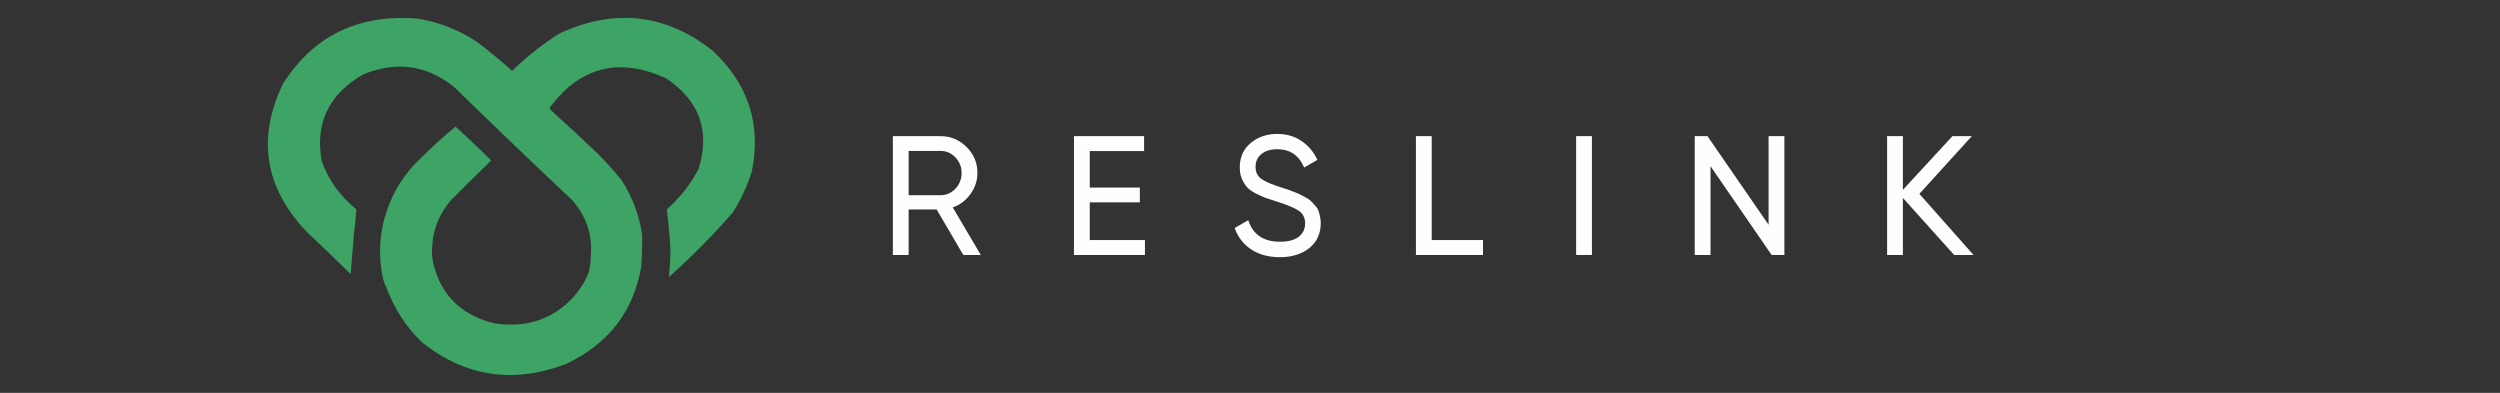 <svg width="280" height="44" viewBox="0 0 280 44" fill="none" xmlns="http://www.w3.org/2000/svg">
<rect x="0" y="0" width="280" height="44" fill="#333333" stroke="none"/>
<path d="M107.891 28.558L104.906 23.462H101.768V28.558H100V15.247H105.324C106.465 15.247 107.441 15.653 108.253 16.464C109.064 17.263 109.47 18.233 109.47 19.374C109.47 20.236 109.21 21.022 108.69 21.732C108.183 22.441 107.524 22.942 106.712 23.234L109.85 28.558H107.891ZM101.768 16.902V21.865H105.324C105.984 21.865 106.541 21.624 106.998 21.142C107.467 20.648 107.701 20.058 107.701 19.374C107.701 18.689 107.467 18.106 106.998 17.624C106.541 17.142 105.984 16.902 105.324 16.902H101.768Z" fill="#FEFEFE"/>
<path d="M122.052 26.885H128.232V28.558H120.283V15.247H128.137V16.921H122.052V21.009H127.661V22.663H122.052V26.885Z" fill="#FEFEFE"/>
<path d="M143.323 28.805C142.08 28.805 141.015 28.514 140.128 27.931C139.253 27.347 138.638 26.549 138.283 25.535L139.805 24.66C140.324 26.27 141.51 27.075 143.361 27.075C144.273 27.075 144.971 26.891 145.452 26.523C145.934 26.143 146.175 25.642 146.175 25.021C146.175 24.387 145.934 23.912 145.452 23.595C144.971 23.278 144.166 22.942 143.037 22.587C142.48 22.41 142.055 22.27 141.763 22.169C141.472 22.055 141.104 21.89 140.66 21.674C140.229 21.446 139.906 21.218 139.691 20.99C139.475 20.749 139.279 20.439 139.101 20.058C138.936 19.678 138.854 19.247 138.854 18.765C138.854 17.611 139.26 16.699 140.071 16.027C140.882 15.342 141.871 15 143.037 15C144.09 15 145.002 15.266 145.776 15.799C146.562 16.331 147.151 17.035 147.544 17.909L146.061 18.765C145.49 17.396 144.483 16.711 143.037 16.711C142.315 16.711 141.732 16.889 141.288 17.244C140.844 17.599 140.622 18.081 140.622 18.689C140.622 19.272 140.832 19.716 141.25 20.02C141.668 20.324 142.391 20.641 143.418 20.971C143.785 21.085 144.045 21.167 144.197 21.218C144.349 21.269 144.584 21.358 144.901 21.484C145.23 21.611 145.471 21.712 145.623 21.789C145.776 21.865 145.978 21.972 146.232 22.112C146.498 22.251 146.695 22.384 146.821 22.511C146.948 22.638 147.094 22.796 147.259 22.986C147.436 23.164 147.563 23.348 147.639 23.538C147.715 23.728 147.779 23.95 147.829 24.203C147.893 24.444 147.924 24.704 147.924 24.983C147.924 26.149 147.5 27.081 146.65 27.779C145.801 28.463 144.692 28.805 143.323 28.805Z" fill="#FEFEFE"/>
<path d="M160.352 26.885H166.095V28.558H158.584V15.247H160.352V26.885Z" fill="#FEFEFE"/>
<path d="M176.527 15.247H178.296V28.558H176.527V15.247Z" fill="#FEFEFE"/>
<path d="M198.081 15.247H199.85V28.558H198.424L191.578 18.613V28.558H189.81V15.247H191.236L198.081 25.173V15.247Z" fill="#FEFEFE"/>
<path d="M221.035 28.558H218.867L213.124 22.169V28.558H211.356V15.247H213.124V21.256L218.677 15.247H220.844L214.969 21.712L221.035 28.558Z" fill="#FEFEFE"/>
<path fill-rule="evenodd" clip-rule="evenodd" d="M71.926 26.343C71.939 27.534 71.899 28.724 71.808 29.911C70.943 34.914 68.124 38.538 63.351 40.785C57.454 43.003 52.09 42.185 47.258 38.331C45.505 36.657 44.252 34.676 43.382 32.476C43.215 32.055 42.991 31.609 42.912 31.25C42.415 29.007 42.455 26.776 43.029 24.558C43.097 24.304 43.171 24.065 43.264 23.778C44.048 21.36 45.399 19.278 47.317 17.532C48.497 16.356 49.73 15.241 51.017 14.187C52.387 15.414 53.718 16.677 55.011 17.979C53.521 19.411 52.053 20.861 50.606 22.328C49.856 23.157 49.288 24.087 48.902 25.116C48.802 25.384 48.754 25.613 48.667 25.897C48.514 26.402 48.435 26.923 48.433 27.458C48.297 28.107 48.405 28.689 48.501 29.378L48.55 29.577C49.409 33.087 51.68 35.299 55.363 36.212C58.98 36.77 61.975 35.748 64.349 33.145C65.006 32.298 65.622 31.449 65.944 30.438L65.994 30.246C66.11 29.731 66.169 29.21 66.17 28.685C66.373 26.271 65.649 24.152 63.997 22.328C59.601 18.192 55.236 14.01 50.899 9.782C47.823 7.287 44.416 6.804 40.68 8.332C36.801 10.565 35.254 13.818 36.04 18.09C36.816 20.204 38.108 21.988 39.916 23.443C39.84 24.408 39.743 25.374 39.623 26.343L39.573 27.037C39.573 27.037 39.368 29.485 39.27 30.692C37.669 29.116 36.044 27.555 34.395 26.008C29.646 21.042 28.746 15.503 31.694 9.391C35.108 3.988 40.14 1.553 46.788 2.087C49.181 2.484 51.373 3.339 53.366 4.652C54.749 5.686 56.081 6.783 57.36 7.942C58.968 6.359 60.73 4.965 62.646 3.76C68.799 0.896 74.515 1.528 79.796 5.655C83.815 9.412 85.284 13.929 84.201 19.205C83.701 20.815 82.996 22.339 82.086 23.778C79.87 26.328 77.482 28.745 74.921 31.026C75.022 30.03 75.08 29.026 75.097 28.015C75.009 26.481 74.871 24.957 74.686 23.443C76.147 22.156 77.321 20.669 78.21 18.982C79.585 14.736 78.391 11.335 74.627 8.778C69.366 6.388 65.04 7.448 61.647 11.956C61.569 12.068 61.569 12.18 61.647 12.291C63.481 13.94 65.282 15.613 67.051 17.309C67.968 18.235 68.829 19.201 69.635 20.209C70.849 22.106 71.612 24.15 71.926 26.343Z" fill="#3DA466"/>
</svg>
